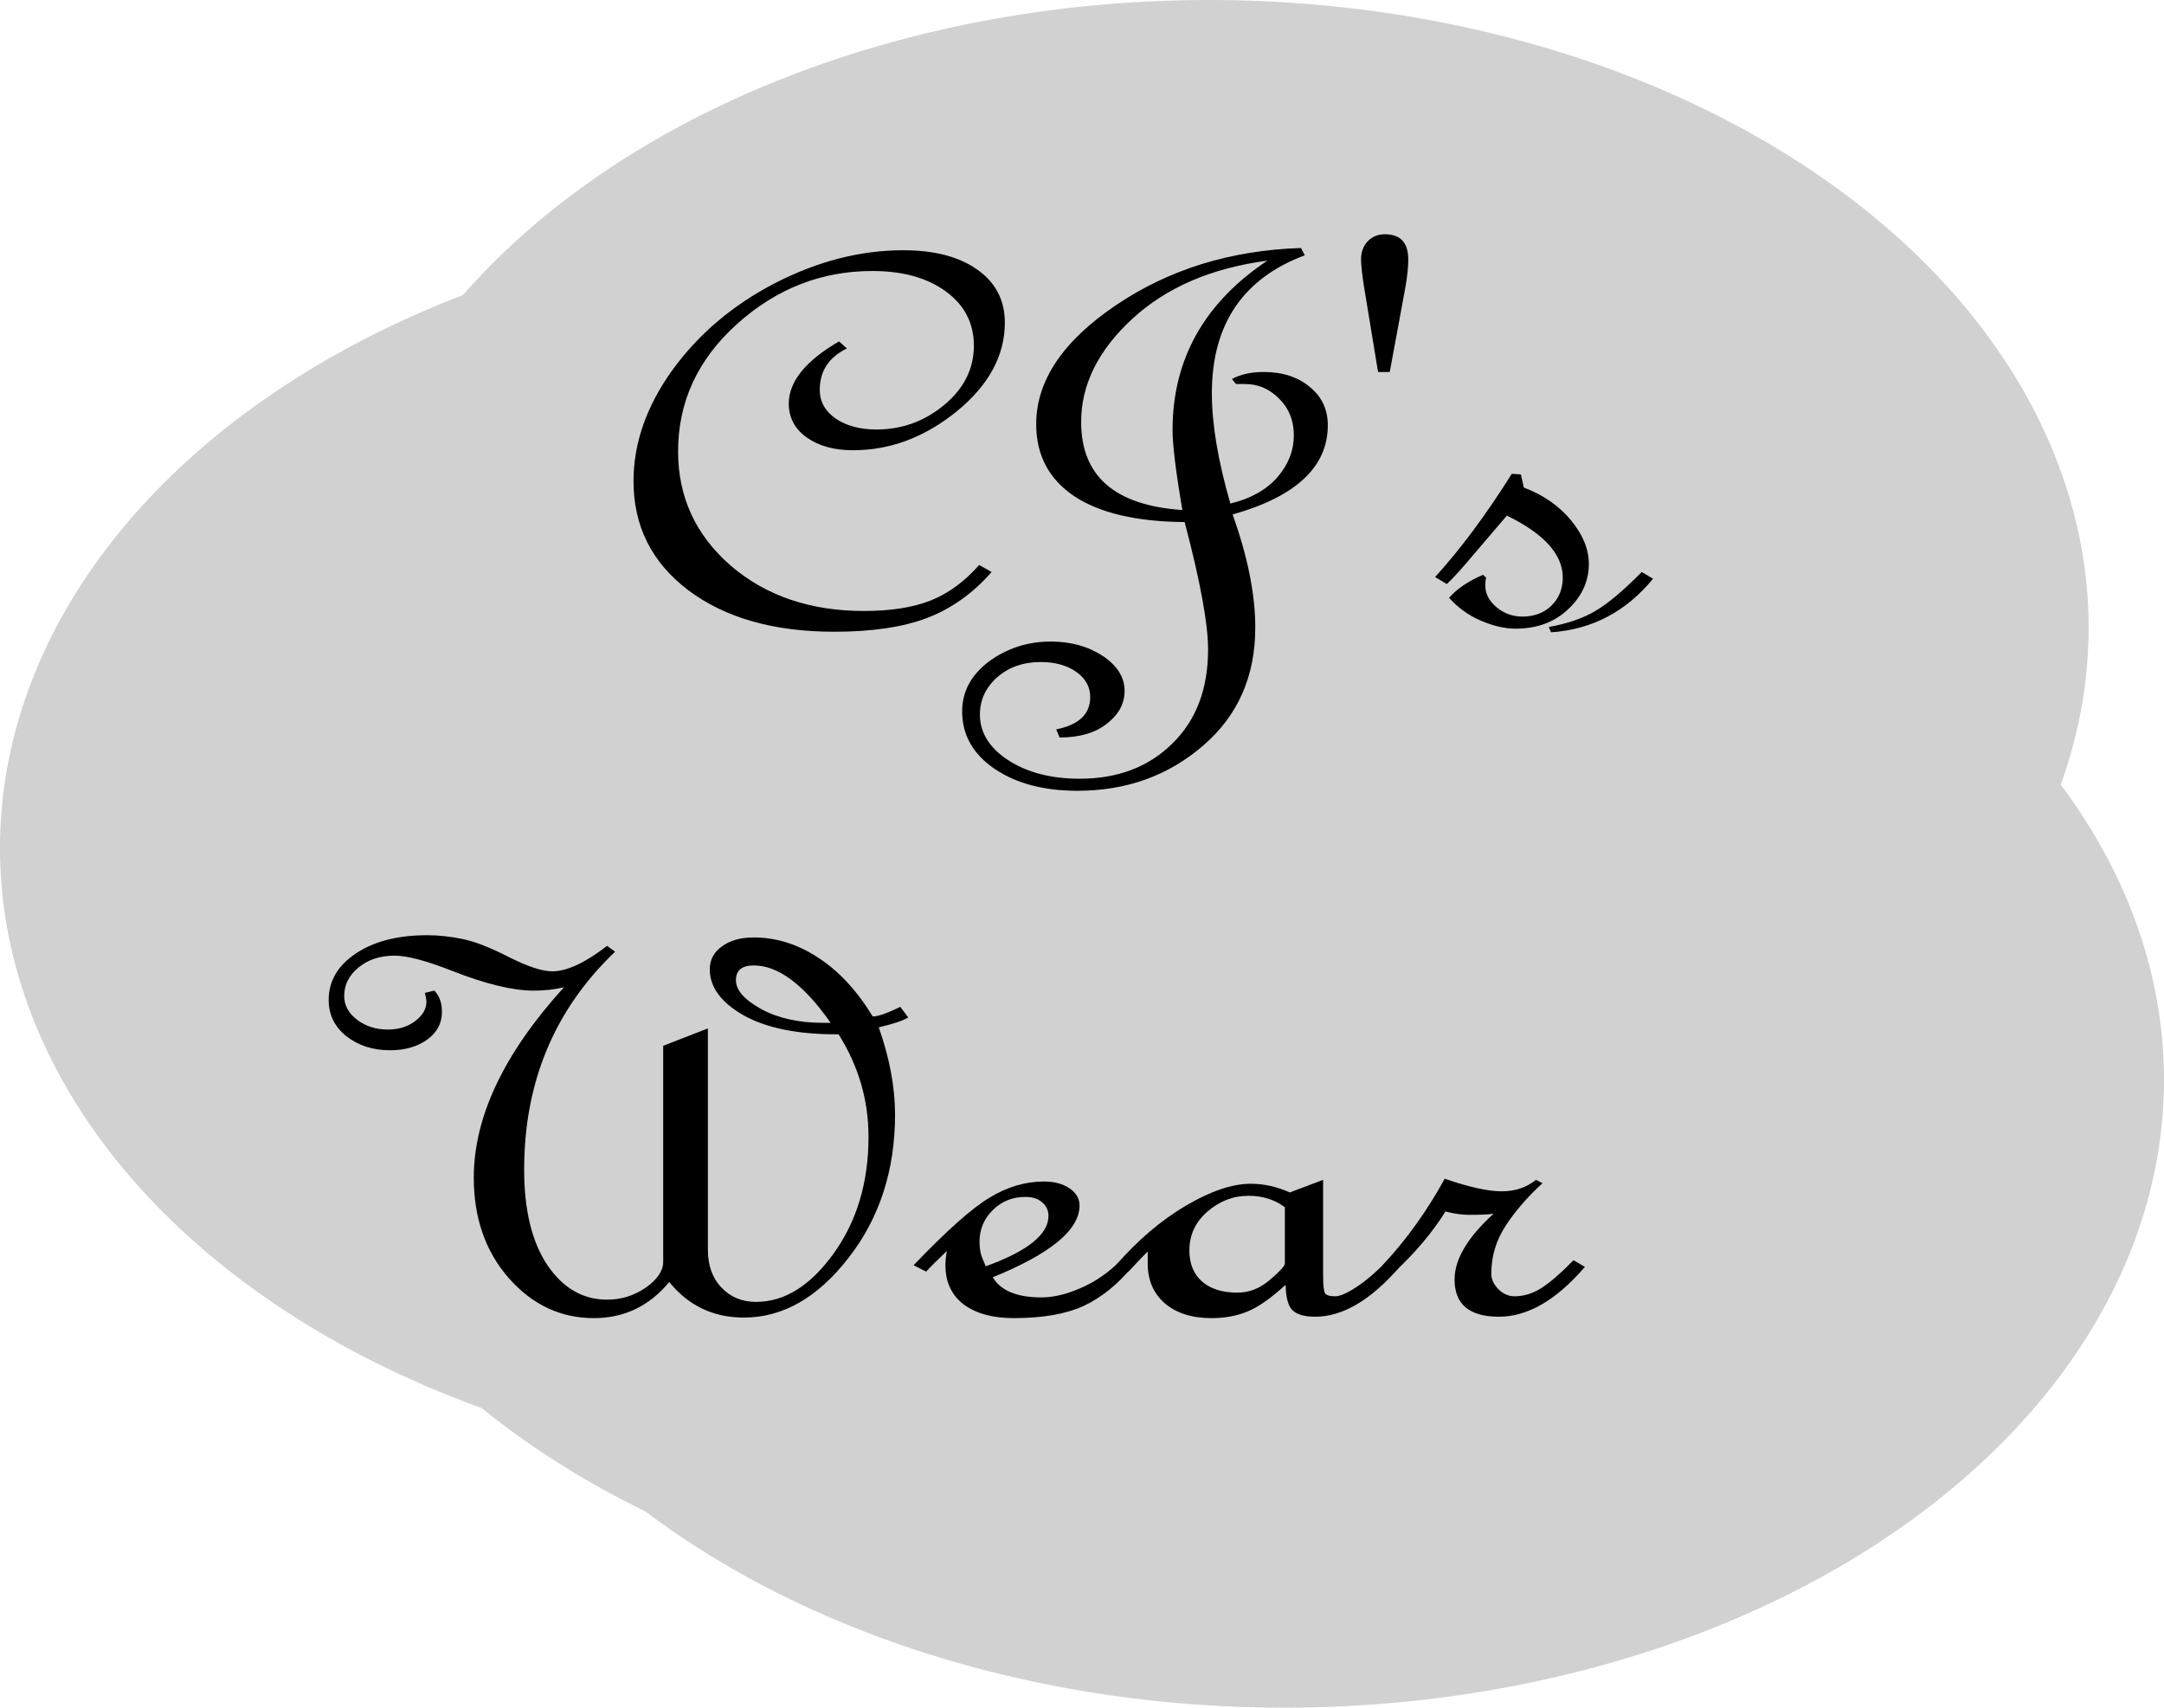 <?xml version="1.0" encoding="UTF-8" standalone="no"?>
<!-- Created with Inkscape (http://www.inkscape.org/) -->

<svg
   xmlns:dc="http://purl.org/dc/elements/1.1/"
   xmlns:cc="http://creativecommons.org/ns#"
   xmlns:rdf="http://www.w3.org/1999/02/22-rdf-syntax-ns#"
   xmlns:svg="http://www.w3.org/2000/svg"
   xmlns="http://www.w3.org/2000/svg"
   xmlns:sodipodi="http://sodipodi.sourceforge.net/DTD/sodipodi-0.dtd"
   xmlns:inkscape="http://www.inkscape.org/namespaces/inkscape"
   width="52.738mm"
   height="41.613mm"
   viewBox="0 0 52.738 41.613"
   version="1.1"
   id="svg8"
   inkscape:version="0.92.1 r15371"
   sodipodi:docname="logo.svg">
  <defs
     id="defs2" />
  <sodipodi:namedview
     id="base"
     pagecolor="#ffffff"
     bordercolor="#666666"
     borderopacity="1.0"
     inkscape:pageopacity="0.0"
     inkscape:pageshadow="2"
     inkscape:zoom="0.35"
     inkscape:cx="-287.71391"
     inkscape:cy="369.14115"
     inkscape:document-units="mm"
     inkscape:current-layer="layer1"
     showgrid="false"
     inkscape:window-width="1920"
     inkscape:window-height="1057"
     inkscape:window-x="-8"
     inkscape:window-y="-8"
     inkscape:window-maximized="1" />
  <g
     inkscape:label="Layer 1"
     inkscape:groupmode="layer"
     id="layer1"
     transform="translate(-59.115,-204.889)">
    <path
       id="ellipse4527"
       style="opacity:1;fill:#a5a5a5;fill-opacity:0.508;fill-rule:nonzero;stroke:none;stroke-width:0.132;stroke-linejoin:round;stroke-miterlimit:4;stroke-dasharray:none;stroke-opacity:1"
       d="m 111.853,231.201 a 21.439,15.301 0 0 1 -21.439,15.301 21.439,15.301 0 0 1 -21.439,-15.301 21.439,15.301 0 0 1 21.439,-15.3 21.439,15.301 0 0 1 21.439,15.3 z m -1.838,-11.012 A 21.439,15.301 0 0 1 88.576,235.49 21.439,15.301 0 0 1 67.137,220.189 21.439,15.301 0 0 1 88.576,204.889 21.439,15.301 0 0 1 110.016,220.189 Z m -1.633,8.9 a 21.439,15.301 0 0 1 -21.439,15.3 21.439,15.301 0 0 1 -21.439,-15.3 21.439,15.301 0 0 1 21.439,-15.3 21.439,15.301 0 0 1 21.439,15.3 z m -0.613,-6.336 A 21.439,15.301 0 0 1 86.33,238.054 21.439,15.301 0 0 1 64.891,222.754 21.439,15.301 0 0 1 86.33,207.453 21.439,15.301 0 0 1 107.77,222.754 Z m -5.776,2.802 a 21.439,15.301 0 0 1 -21.439,15.301 21.439,15.301 0 0 1 -21.439,-15.301 21.439,15.301 0 0 1 21.439,-15.301 21.439,15.301 0 0 1 21.439,15.301 z"
       inkscape:connector-curvature="0" />
    <g
       id="g4566"
       transform="matrix(0.588,0,0,0.588,24.374,101.636)"
       style="stroke-width:1.702">
      <g
         aria-label="Wear"
         transform="matrix(0.265,0,0,0.265,464.155,130.024)"
         style="font-style:normal;font-weight:normal;font-size:27.5px;line-height:125%;font-family:sans-serif;letter-spacing:0px;word-spacing:0px;fill:#000000;fill-opacity:1;stroke:none;stroke-width:1.702px;stroke-linecap:butt;stroke-linejoin:miter;stroke-opacity:1"
         id="flowRoot4505">
        <path
           d="m -1386.513,331.11 q -1.361,0.788 -4.62,1.532 2.547,7.223 2.547,13.657 0,13.088 -7.287,22.412 -7.228,9.324 -16.353,9.324 -7.17,0 -11.673,-5.559 -4.682,5.647 -11.79,5.647 -7.762,0 -13.272,-6.216 -5.51,-6.26 -5.51,-15.759 0,-14.226 14.101,-29.766 -2.194,0.525 -4.741,0.525 -4.859,0 -12.68,-3.064 -6.103,-2.407 -9.065,-2.407 -3.376,0 -5.63,1.839 -2.25,1.838 -2.25,4.465 0,2.189 2.014,3.721 2.014,1.532 4.799,1.532 2.548,0 4.266,-1.313 1.777,-1.313 1.777,-3.064 0,-0.394 -0.238,-1.357 l 1.483,-0.35 q 1.185,1.226 1.185,3.327 0,2.67 -2.311,4.334 -2.311,1.663 -5.807,1.663 -4.029,0 -6.814,-2.189 -2.783,-2.189 -2.783,-5.691 0,-4.421 4.266,-7.266 4.266,-2.845 11.139,-2.845 2.725,0 5.629,0.613 2.904,0.613 7.228,2.845 4.384,2.189 6.696,2.189 3.435,0 8.591,-3.983 l 1.244,0.919 q -14.22,13.57 -14.22,34.056 0,9.499 3.614,14.927 3.673,5.428 9.363,5.428 3.316,0 6.043,-1.882 2.724,-1.926 2.724,-4.027 v -33.793 l 6.991,-2.714 v 34.625 q 0,3.677 2.133,5.909 2.134,2.232 5.393,2.232 6.694,0 12.146,-7.573 5.451,-7.573 5.451,-18.254 0,-8.58 -4.682,-16.021 h -0.414 q -9.124,0 -14.456,-2.977 -5.274,-3.02 -5.274,-7.179 0,-2.232 1.896,-3.589 1.896,-1.401 4.976,-1.401 5.273,0 10.073,3.152 4.859,3.152 8.533,9.192 h 0.117 q 1.126,0 4.207,-1.488 z m -12.146,0.832 q -6.279,-8.974 -12.028,-8.974 -2.783,0 -2.783,2.32 0,2.32 3.969,4.509 3.971,2.145 9.658,2.145 z"
           style="font-style:normal;font-variant:normal;font-weight:normal;font-stretch:normal;font-size:192px;font-family:'French Script MT';-inkscape-font-specification:'French Script MT';stroke-width:1.702px"
           id="path4568"
           inkscape:connector-curvature="0" />
        <path
           d="m -1351.495,370.112 q -3.496,4.202 -7.643,6.128 -4.149,1.882 -10.902,1.882 -4.919,0 -7.822,-2.145 -2.842,-2.189 -2.842,-6.128 0,-1.051 0.236,-2.233 -2.132,2.014 -3.257,3.239 l -1.956,-1.007 q 7.702,-8.054 11.85,-10.55 4.147,-2.539 8.533,-2.539 2.429,0 3.969,1.051 1.6,1.051 1.6,2.714 0,5.691 -13.568,11.206 1.837,3.152 7.643,3.152 2.786,0 6.162,-1.488 3.437,-1.488 6.221,-4.334 z m -22.929,-0.087 q 9.834,-3.546 9.834,-7.879 0,-1.313 -1.007,-2.145 -0.947,-0.832 -2.607,-0.832 -3.022,0 -5.095,2.057 -2.074,2.057 -2.074,4.946 0,1.576 0.474,2.67 0.475,1.051 0.475,1.182 z"
           style="font-style:normal;font-variant:normal;font-weight:normal;font-stretch:normal;font-size:192px;font-family:'French Script MT';-inkscape-font-specification:'French Script MT';stroke-width:1.702px"
           id="path4570"
           inkscape:connector-curvature="0" />
        <path
           d="m -1309.665,370.112 q -6.755,7.792 -13.213,7.792 -2.429,0 -3.495,-0.963 -1.067,-0.963 -1.126,-4.027 -3.555,3.239 -6.043,4.202 -2.429,1.007 -5.571,1.007 -4.562,0 -7.287,-2.32 -2.667,-2.32 -2.667,-6.216 v -1.882 q -0.652,0.613 -3.022,3.152 l -1.956,-1.007 q 5.216,-5.953 10.961,-9.324 5.807,-3.414 10.133,-3.414 3.08,0 6.102,1.357 l 5.214,-1.97 v 14.883 q 0,2.364 0.297,2.845 0.296,0.482 1.599,0.482 1.126,0 3.376,-1.488 2.253,-1.488 4.919,-4.246 z m -17.953,-0.525 v -8.798 q -2.37,-1.795 -5.689,-1.795 -3.554,0 -6.398,2.451 -2.845,2.451 -2.845,6.085 0,3.152 2.015,4.903 2.015,1.707 5.51,1.707 2.726,0 5.037,-1.97 2.37,-2.014 2.37,-2.583 z"
           style="font-style:normal;font-variant:normal;font-weight:normal;font-stretch:normal;font-size:192px;font-family:'French Script MT';-inkscape-font-specification:'French Script MT';stroke-width:1.702px"
           id="path4572"
           inkscape:connector-curvature="0" />
        <path
           d="m -1280.692,370.112 q -6.695,7.792 -13.45,7.792 -6.933,0 -6.933,-5.822 0,-4.728 6.102,-10.287 -1.065,0.175 -3.791,0.175 -1.777,0 -3.732,-0.525 -3.022,4.859 -8,9.499 l -1.837,-1.094 q 5.571,-5.953 9.718,-13.526 5.687,1.97 8.945,1.97 3.081,0 5.333,-1.795 l 1.008,0.525 q -3.614,3.327 -5.808,6.741 -2.191,3.371 -2.191,7.442 0,1.27 1.126,2.408 1.125,1.094 2.488,1.094 2.252,0 4.326,-1.357 2.074,-1.357 4.918,-4.29 z"
           style="font-style:normal;font-variant:normal;font-weight:normal;font-stretch:normal;font-size:192px;font-family:'French Script MT';-inkscape-font-specification:'French Script MT';stroke-width:1.702px"
           id="path4574"
           inkscape:connector-curvature="0" />
      </g>
      <g
         aria-label="CJ's"
         transform="matrix(0.167,0,0,0.124,337.13,148.474)"
         style="font-style:normal;font-weight:normal;font-size:27.5px;line-height:125%;font-family:sans-serif;letter-spacing:0px;word-spacing:0px;fill:#000000;fill-opacity:1;stroke:none;stroke-width:3.132px;stroke-linecap:butt;stroke-linejoin:miter;stroke-opacity:1"
         id="flowRoot4519">
        <path
           d="m -1418.848,409.928 q -6.938,10.688 -16.031,15.375 -9,4.594 -22.969,4.594 -22.594,0 -36.281,-13.875 -13.594,-13.875 -13.594,-36.469 0,-19.031 9.656,-37.125 9.75,-18.094 25.5,-29.062 15.844,-10.969 31.781,-10.969 11.625,0 18.375,6.469 6.844,6.469 6.844,17.719 0,16.5 -11.906,29.625 -11.906,13.031 -25.781,13.031 -7.031,0 -11.531,-4.312 -4.406,-4.312 -4.406,-11.25 0,-11.062 12.469,-20.812 l 1.969,2.344 q -6.75,4.406 -6.75,13.875 0,5.812 3.938,9.562 4.031,3.656 10.125,3.656 9.469,0 16.781,-8.156 7.406,-8.25 7.406,-19.875 0,-11.25 -6.938,-18.094 -6.938,-6.844 -18.281,-6.844 -18.938,0 -33.562,17.719 -14.625,17.719 -14.625,42.562 0,22.875 13.031,38.156 13.125,15.188 33.094,15.188 9.938,0 16.5,-3.469 6.656,-3.562 12.094,-11.906 z"
           style="font-style:normal;font-variant:normal;font-weight:normal;font-stretch:normal;font-size:192px;font-family:'French Script MT';-inkscape-font-specification:'French Script MT';stroke-width:3.132px"
           id="path4577"
           inkscape:connector-curvature="0" />
        <path
           d="m -1359.223,345.428 q 3.281,-2.344 7.875,-2.344 7.031,0 11.438,4.969 4.5,4.875 4.5,12.844 0,20.812 -23.625,29.812 5.625,21.188 5.625,37.781 0,24.562 -13.031,39.562 -12.938,15 -31.125,15 -12.562,0 -20.625,-7.406 -7.969,-7.406 -7.969,-19.125 0,-9.938 6.656,-16.688 6.75,-6.656 15.375,-6.656 7.406,0 12.844,4.781 5.438,4.875 5.438,11.719 0,6.375 -4.406,10.969 -4.312,4.594 -11.719,4.594 l -0.844,-2.719 q 8.438,-2.25 8.438,-10.781 0,-5.156 -3.469,-8.438 -3.469,-3.281 -8.812,-3.281 -6.469,0 -10.781,5.062 -4.312,5.156 -4.312,12.469 0,9.094 7.031,15.281 7.125,6.188 17.719,6.188 14.156,0 22.969,-11.719 8.906,-11.625 8.906,-31.5 0,-12.844 -5.812,-42.562 -17.906,-0.188 -27.375,-8.625 -9.469,-8.531 -9.469,-24.094 0,-21.75 19.781,-39.75 19.781,-18 45.938,-19.125 l 0.938,2.438 q -23.062,11.625 -23.062,46.125 0,15.469 4.594,36.844 7.5,-2.438 11.625,-8.719 4.125,-6.375 4.125,-14.156 0,-7.312 -3.656,-12.188 -3.562,-4.875 -8.438,-4.875 h -2.25 z m 8.812,-39.562 q -20.906,3.75 -33.562,19.5 -12.656,15.75 -12.656,34.406 0,27.188 25.125,29.438 -2.438,-19.219 -2.438,-26.719 0,-35.438 23.531,-56.625 z"
           style="font-style:normal;font-variant:normal;font-weight:normal;font-stretch:normal;font-size:192px;font-family:'French Script MT';-inkscape-font-specification:'French Script MT';stroke-width:3.132px"
           id="path4579"
           inkscape:connector-curvature="0" />
        <path
           d="m -1322.941,343.084 -3.469,-28.406 q -0.75,-6.562 -0.75,-9.188 0,-3.656 1.594,-6 1.688,-2.438 4.312,-2.438 5.812,0 5.812,8.438 0,3.938 -0.75,9.562 l -3.844,28.031 z"
           style="font-style:normal;font-variant:normal;font-weight:normal;font-stretch:normal;font-size:192px;font-family:'French Script MT';-inkscape-font-specification:'French Script MT';stroke-width:3.132px"
           id="path4581"
           inkscape:connector-curvature="0" />
        <path
           d="m -1286.754,381.709 q 7.312,3.75 11.719,10.969 4.406,7.219 4.406,14.531 0,8.719 -5.156,15.188 -5.062,6.469 -13.031,6.469 -3.938,0 -8.531,-2.625 -4.594,-2.625 -7.969,-7.688 2.906,-4.5 8.438,-7.688 l 0.75,0.938 q -0.188,0.938 -0.188,2.719 0,4.031 2.812,7.219 2.812,3.094 6.375,3.094 4.406,0 7.219,-3.656 2.812,-3.75 2.812,-9.375 0,-11.625 -13.875,-20.719 l -7.969,12.562 q -4.781,7.688 -6.938,10.312 l -2.906,-2.344 q 9.562,-14.156 19.031,-34.5 l 2.25,0.188 z m 32.062,30.469 q -10.031,16.5 -25.312,17.906 l -0.562,-1.781 q 6.75,-1.594 11.438,-5.25 4.781,-3.75 11.625,-13.125 z"
           style="font-style:normal;font-variant:normal;font-weight:normal;font-stretch:normal;font-size:192px;font-family:'French Script MT';-inkscape-font-specification:'French Script MT';stroke-width:3.132px"
           id="path4583"
           inkscape:connector-curvature="0" />
      </g>
    </g>
  </g>
</svg>
